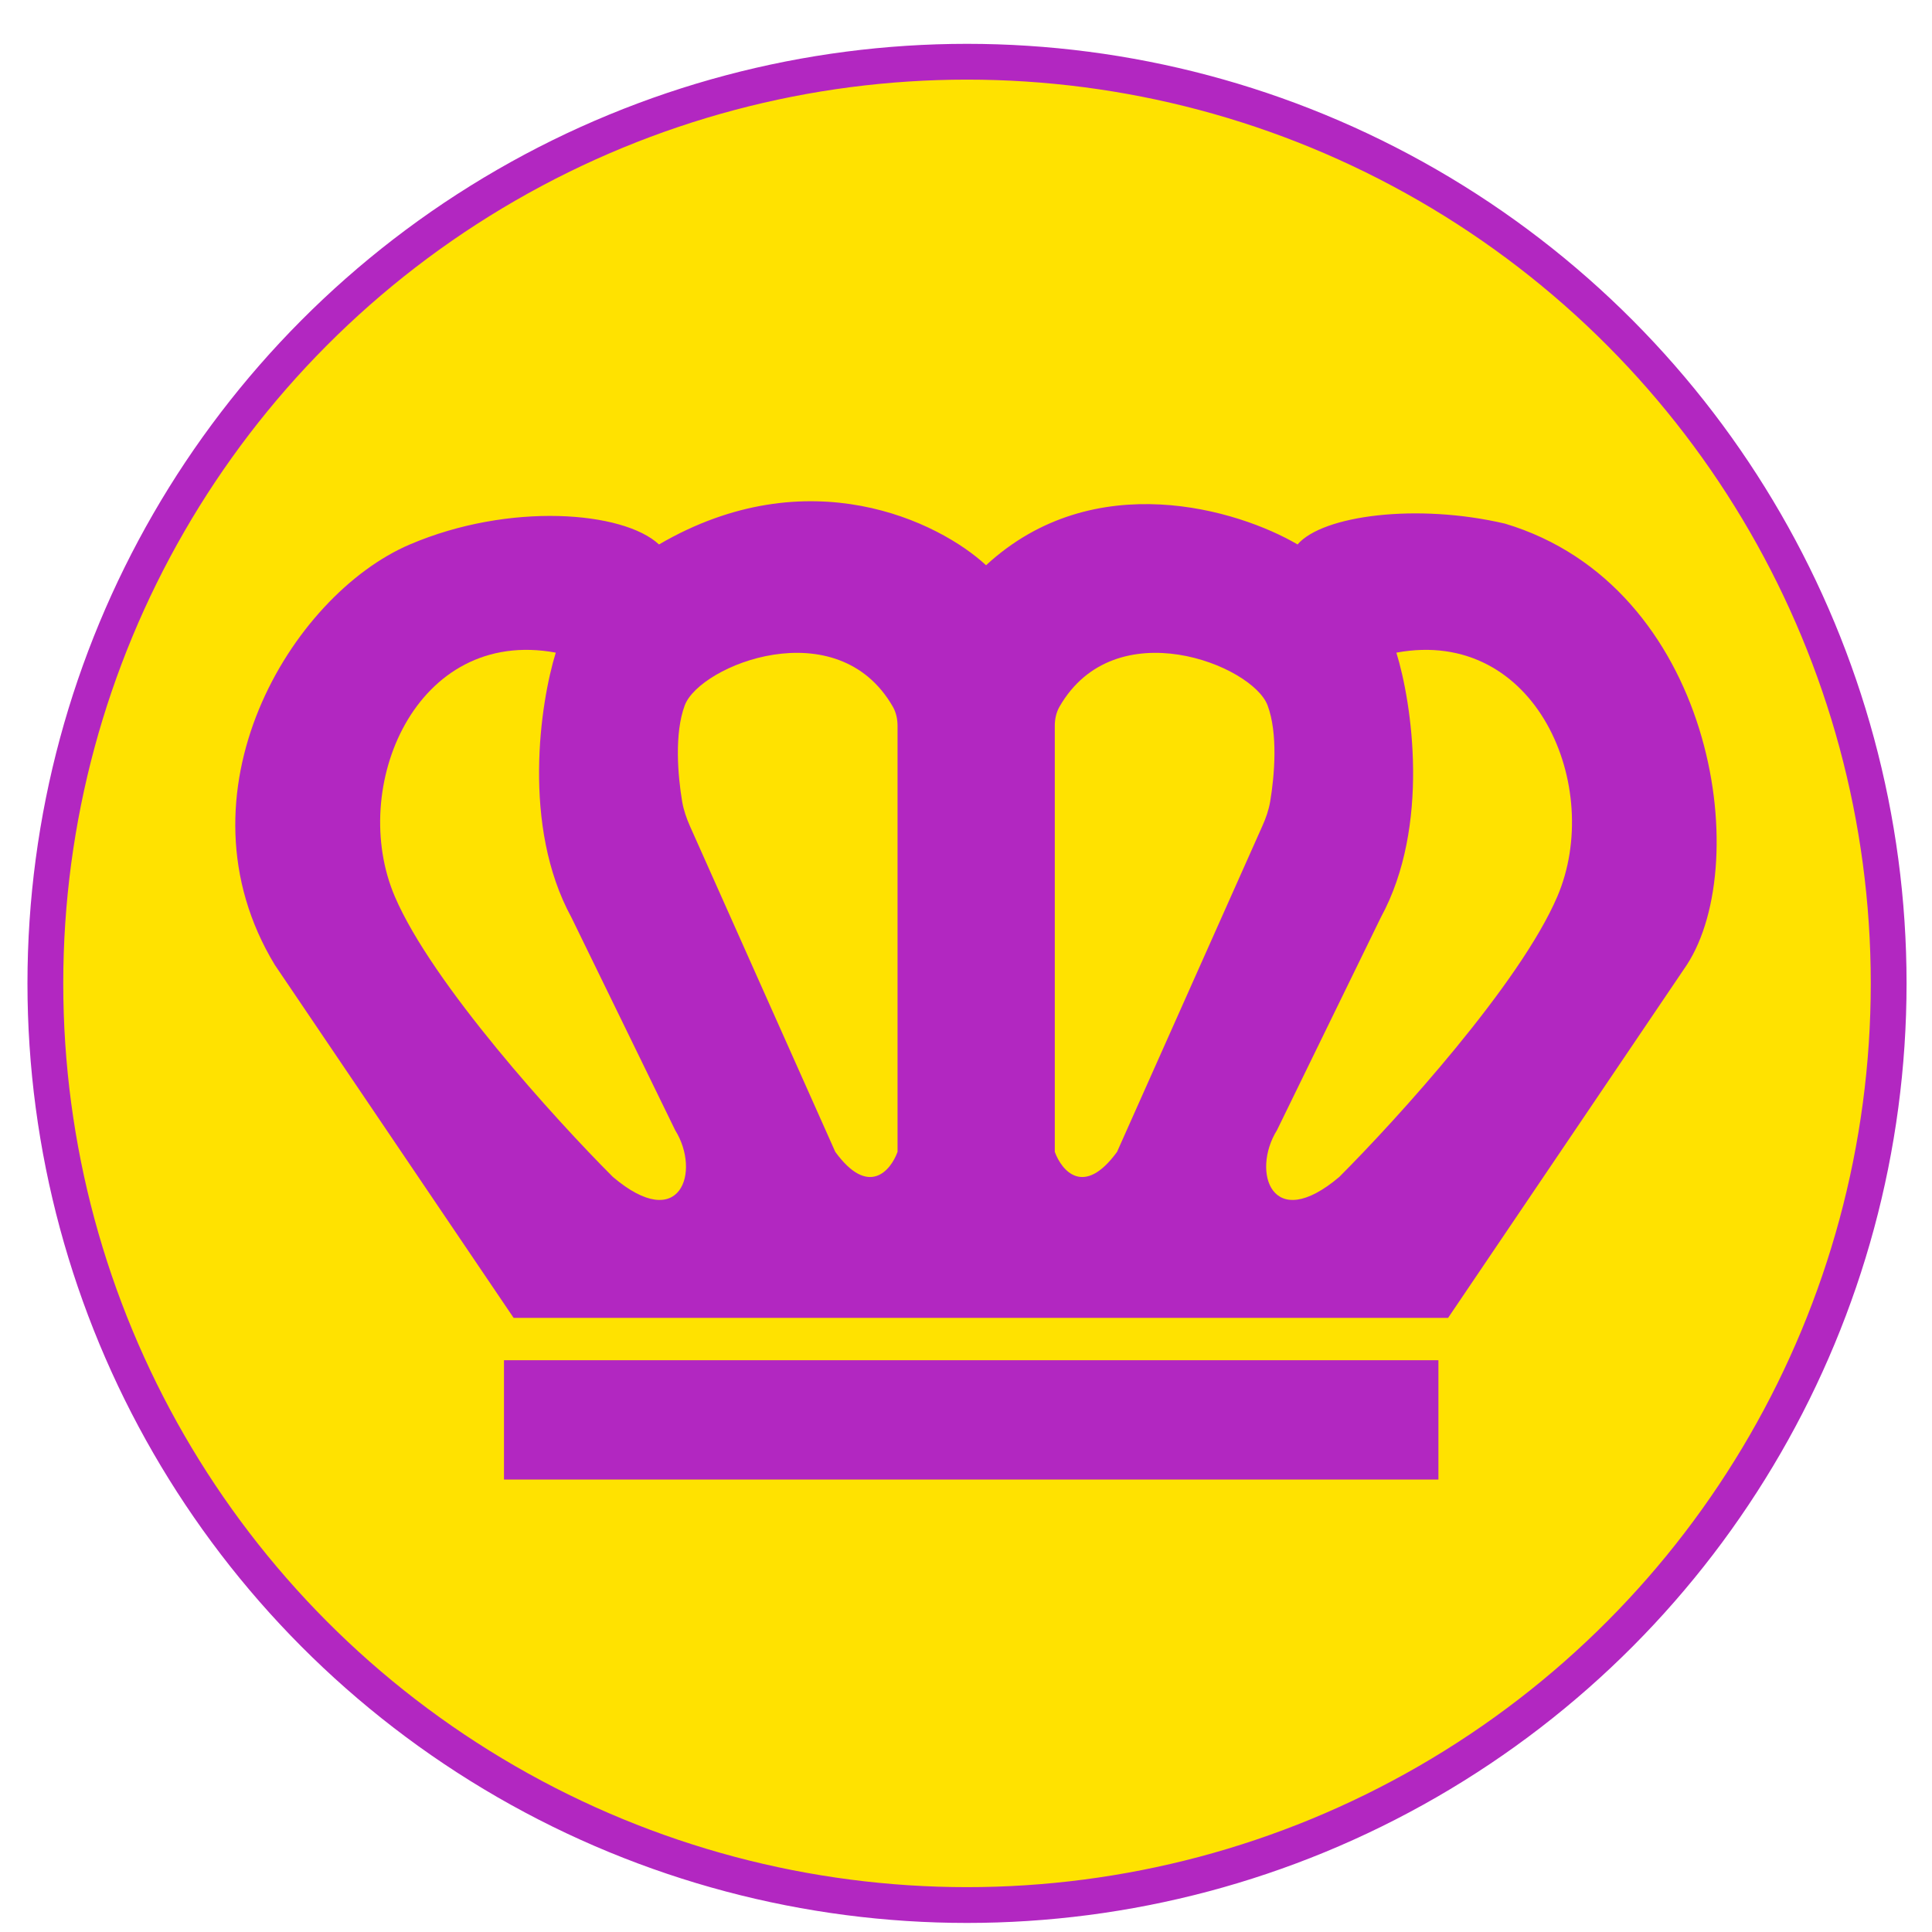 <svg width="21" height="21" viewBox="0 0 21 21" fill="none" xmlns="http://www.w3.org/2000/svg">
<circle cx="10.511" cy="10.689" r="10.018" fill="#FFE200" stroke="#B227C1" stroke-width="0.389"/>
<path d="M15.74 14.325H5.583L2.987 10.488C1.859 8.626 3.165 6.468 4.455 5.918C5.538 5.455 6.777 5.557 7.163 5.918C8.788 4.97 10.21 5.673 10.718 6.144C11.892 5.06 13.464 5.542 14.104 5.918C14.374 5.602 15.401 5.467 16.36 5.692C18.617 6.369 19.069 9.36 18.335 10.488L15.74 14.325Z" fill="#B227C1"/>
<path d="M6.211 9.972C5.669 8.979 5.872 7.64 6.041 7.094C4.518 6.812 3.784 8.561 4.292 9.746C4.698 10.694 6.041 12.172 6.662 12.793C7.395 13.414 7.621 12.737 7.339 12.285L6.211 9.972Z" fill="#FFE200"/>
<path d="M15.009 9.972C15.55 8.979 15.347 7.64 15.178 7.094C16.701 6.812 17.435 8.561 16.927 9.746C16.521 10.694 15.178 12.172 14.557 12.793C13.824 13.414 13.598 12.737 13.88 12.285L15.009 9.972Z" fill="#FFE200"/>
<path d="M9.756 12.52V7.89C9.756 7.818 9.741 7.745 9.705 7.682C9.102 6.631 7.607 7.229 7.443 7.667C7.329 7.971 7.367 8.43 7.415 8.714C7.431 8.806 7.462 8.895 7.5 8.981L9.079 12.52C9.44 13.016 9.681 12.726 9.756 12.52Z" fill="#FFE200"/>
<path d="M11.465 12.52V7.89C11.465 7.818 11.48 7.745 11.516 7.682C12.119 6.631 13.614 7.229 13.778 7.667C13.892 7.971 13.854 8.43 13.806 8.714C13.79 8.806 13.759 8.895 13.72 8.981L12.142 12.52C11.781 13.016 11.54 12.726 11.465 12.52Z" fill="#FFE200"/>
<path d="M5.478 16.082V14.785H15.635V16.082H5.478Z" fill="#B227C1"/>
</svg>
